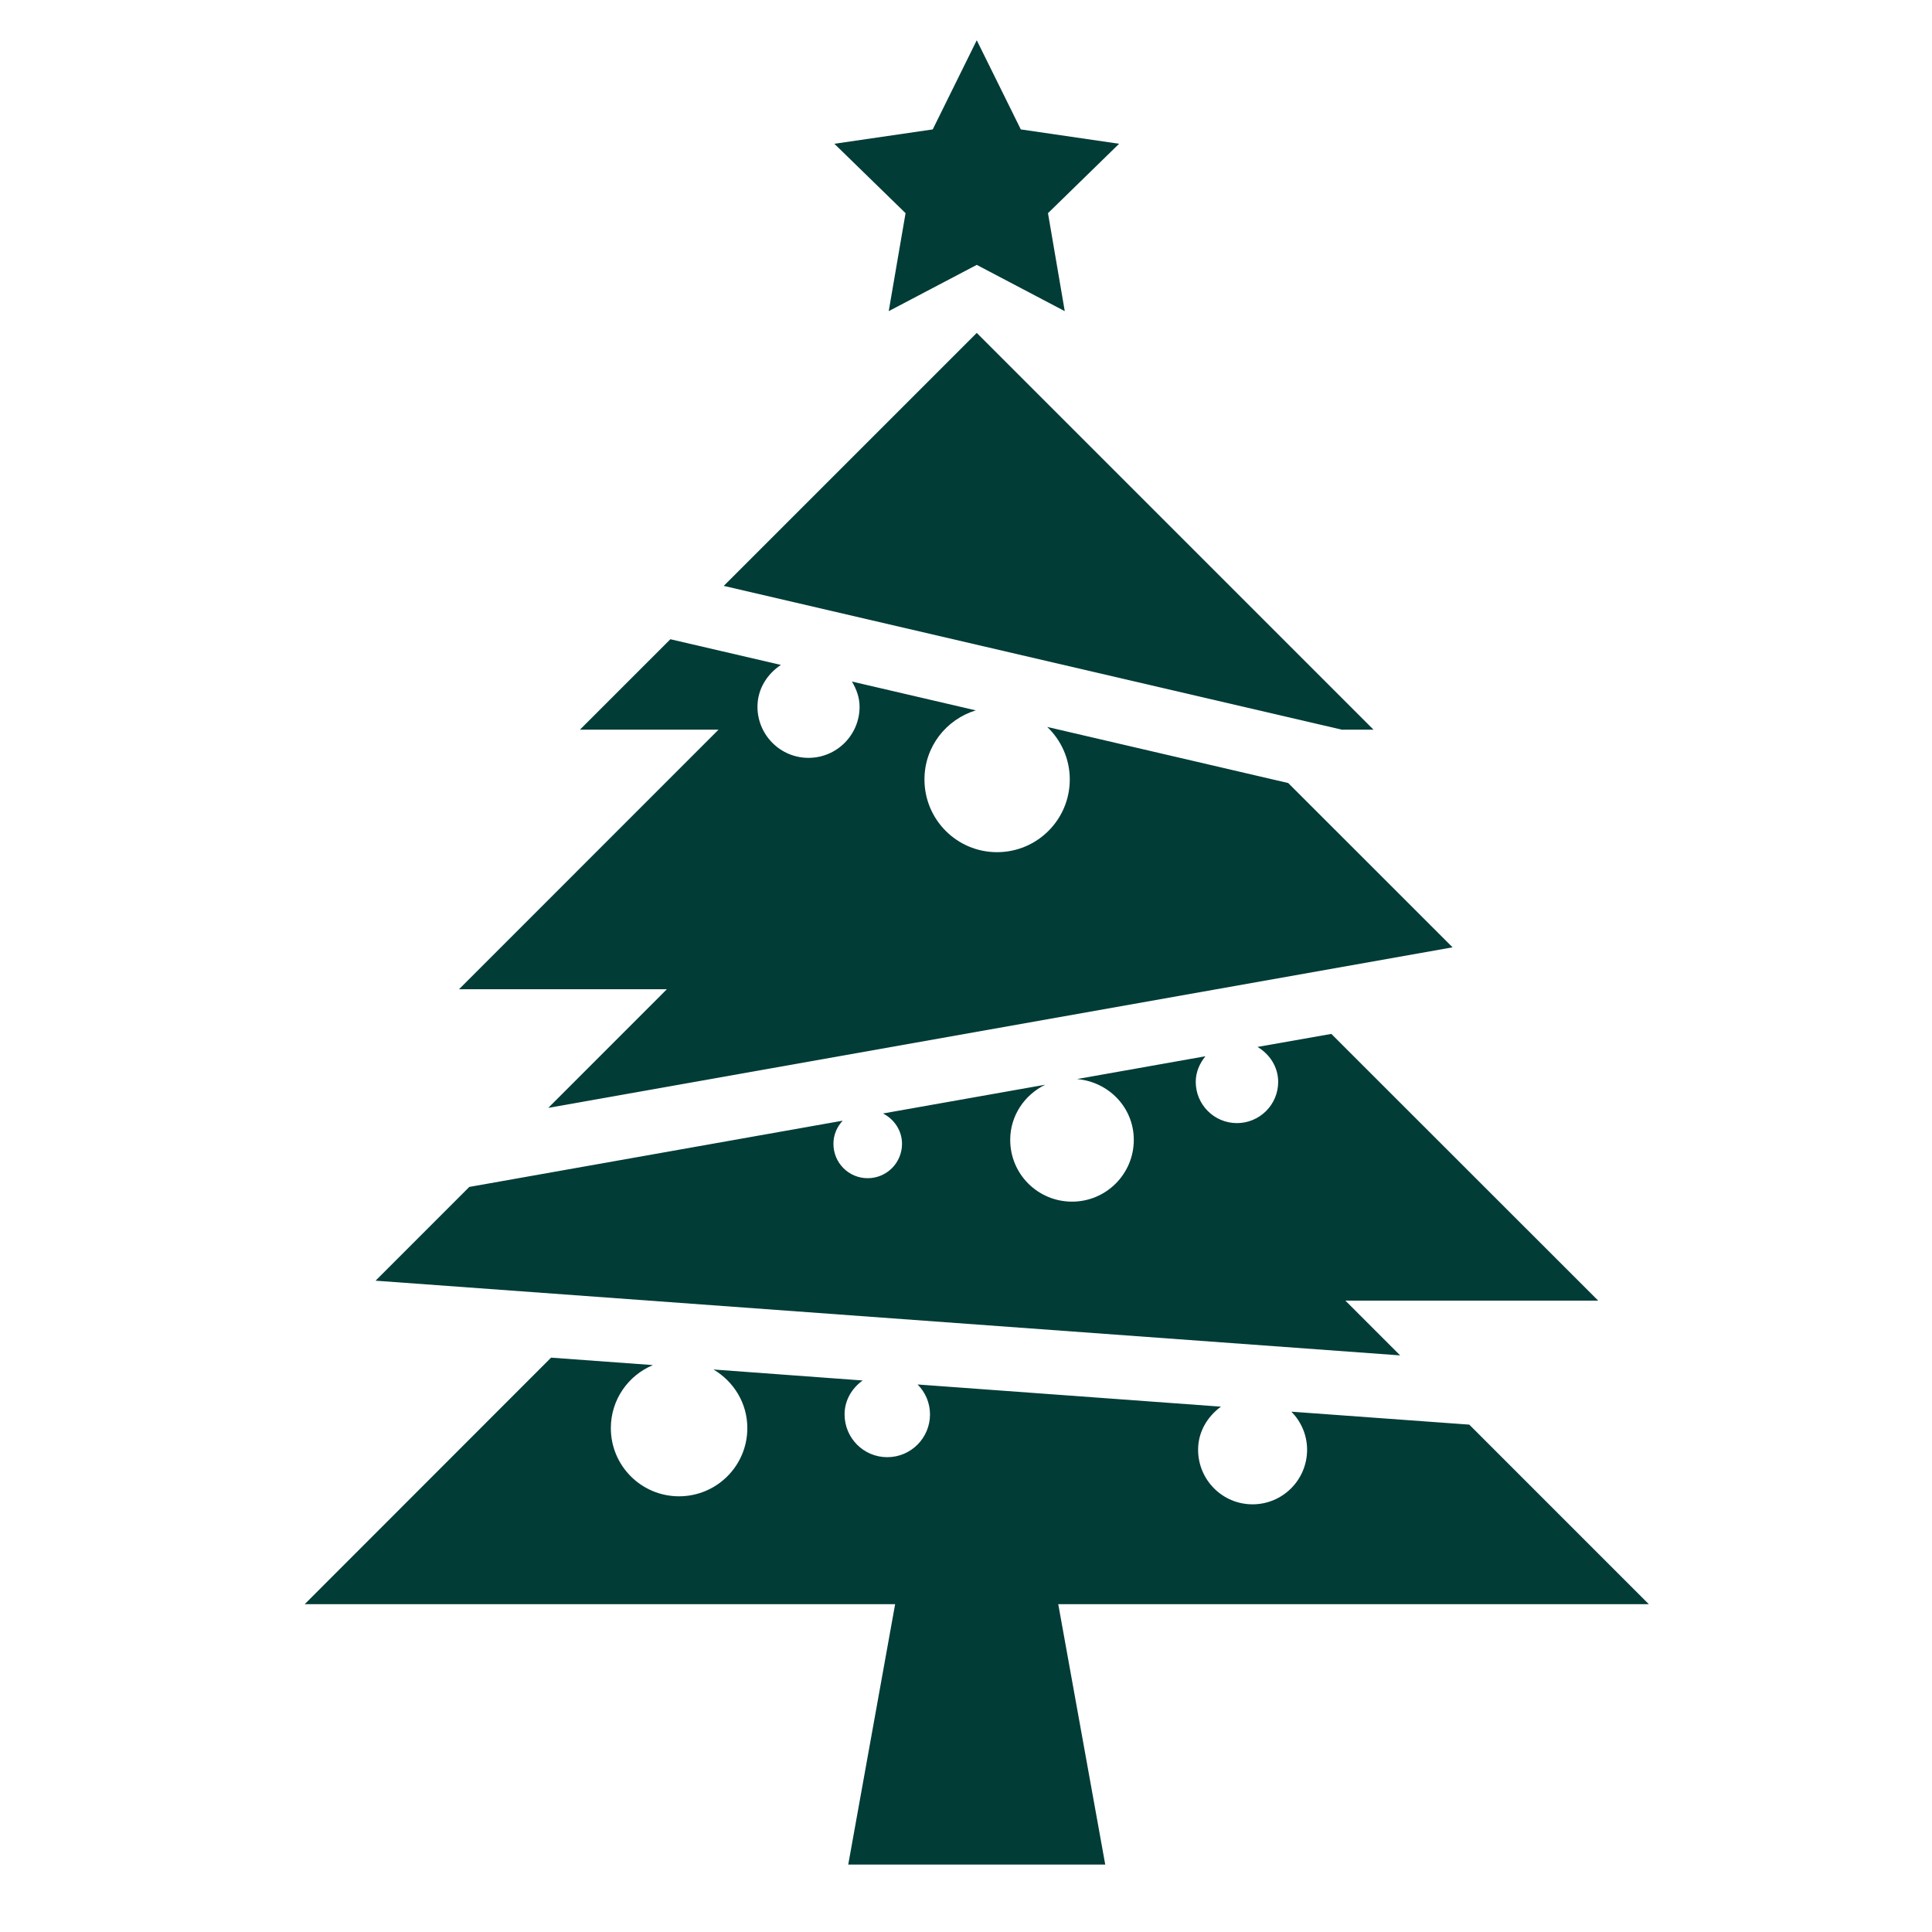 <?xml version="1.0" encoding="utf-8"?>
<!-- Generator: Adobe Illustrator 17.0.0, SVG Export Plug-In . SVG Version: 6.00 Build 0)  -->
<!DOCTYPE svg PUBLIC "-//W3C//DTD SVG 1.1//EN" "http://www.w3.org/Graphics/SVG/1.1/DTD/svg11.dtd">
<svg version="1.1" id="Layer_1" xmlns="http://www.w3.org/2000/svg" xmlns:xlink="http://www.w3.org/1999/xlink" x="0px" y="0px"
	 width="60px" height="60px" viewBox="0 0 60 60" enable-background="new 0 0 60 60" xml:space="preserve">
<g>
	<g>
		<g>
			<polygon fill="#013C37" points="27.6,9.663 30.334,8.226 33.067,9.663 32.546,6.62 34.755,4.465 31.702,4.019 30.334,1.25 
				28.967,4.019 25.912,4.465 28.123,6.62 			"/>
		</g>
		<g>
			<g>
				<polygon fill="#013C37" points="41.669,22.66 42.655,22.66 30.334,10.339 22.477,18.195 				"/>
			</g>
			<g>
				<path fill="#013C37" d="M41.346,32.109l-2.293,0.404c0.374,0.222,0.642,0.617,0.642,1.087c0,0.707-0.575,1.279-1.281,1.279
					c-0.708,0-1.279-0.575-1.279-1.279c0-0.309,0.122-0.577,0.301-0.797l-3.989,0.708c0.985,0.086,1.764,0.883,1.764,1.889
					c0,1.061-0.86,1.918-1.917,1.918c-1.065,0-1.921-0.857-1.921-1.918c0-0.758,0.449-1.401,1.087-1.713l-5.038,0.893
					c0.346,0.175,0.591,0.529,0.591,0.942c0,0.591-0.476,1.068-1.067,1.068c-0.59,0-1.063-0.477-1.063-1.068
					c0-0.28,0.111-0.528,0.287-0.718l-11.595,2.057l-2.911,2.912l31.819,2.32l-1.701-1.701h7.851L41.346,32.109z"/>
			</g>
			<g>
				<path fill="#013C37" d="M20.712,30.72l-3.685,3.686l28.084-4.986l-5.104-5.102l-7.484-1.742c0.429,0.41,0.7,0.988,0.7,1.63
					c0,1.248-1.011,2.259-2.259,2.259c-1.247,0-2.254-1.011-2.254-2.259c0-1.016,0.672-1.862,1.593-2.145l-3.845-0.895
					c0.139,0.235,0.237,0.494,0.237,0.783c0,0.876-0.711,1.587-1.587,1.587c-0.873,0-1.584-0.711-1.584-1.587
					c0-0.551,0.299-1.015,0.728-1.299l-3.433-0.798l-2.809,2.809h4.304l-8.059,8.061h6.458V30.72z"/>
			</g>
			<g>
				<path fill="#013C37" d="M51.205,49.819l-5.575-5.576l-5.524-0.402c0.299,0.307,0.487,0.722,0.487,1.18
					c0,0.938-0.758,1.697-1.694,1.697c-0.936,0-1.691-0.759-1.691-1.697c0-0.557,0.291-1.03,0.71-1.336l-9.421-0.689
					c0.237,0.24,0.385,0.565,0.385,0.929c0,0.734-0.593,1.329-1.328,1.329c-0.732,0-1.325-0.593-1.325-1.329
					c0-0.441,0.228-0.812,0.561-1.053l-4.632-0.341c0.626,0.371,1.051,1.041,1.051,1.82c0,1.171-0.95,2.118-2.122,2.118
					c-1.168,0-2.117-0.946-2.117-2.118c0-0.883,0.54-1.638,1.307-1.957l-3.163-0.231L9.462,49.82h18.337l-1.456,8.085h7.981
					l-1.459-8.085L51.205,49.819L51.205,49.819z"/>
			</g>
		</g>
	</g>
</g>
</svg>
